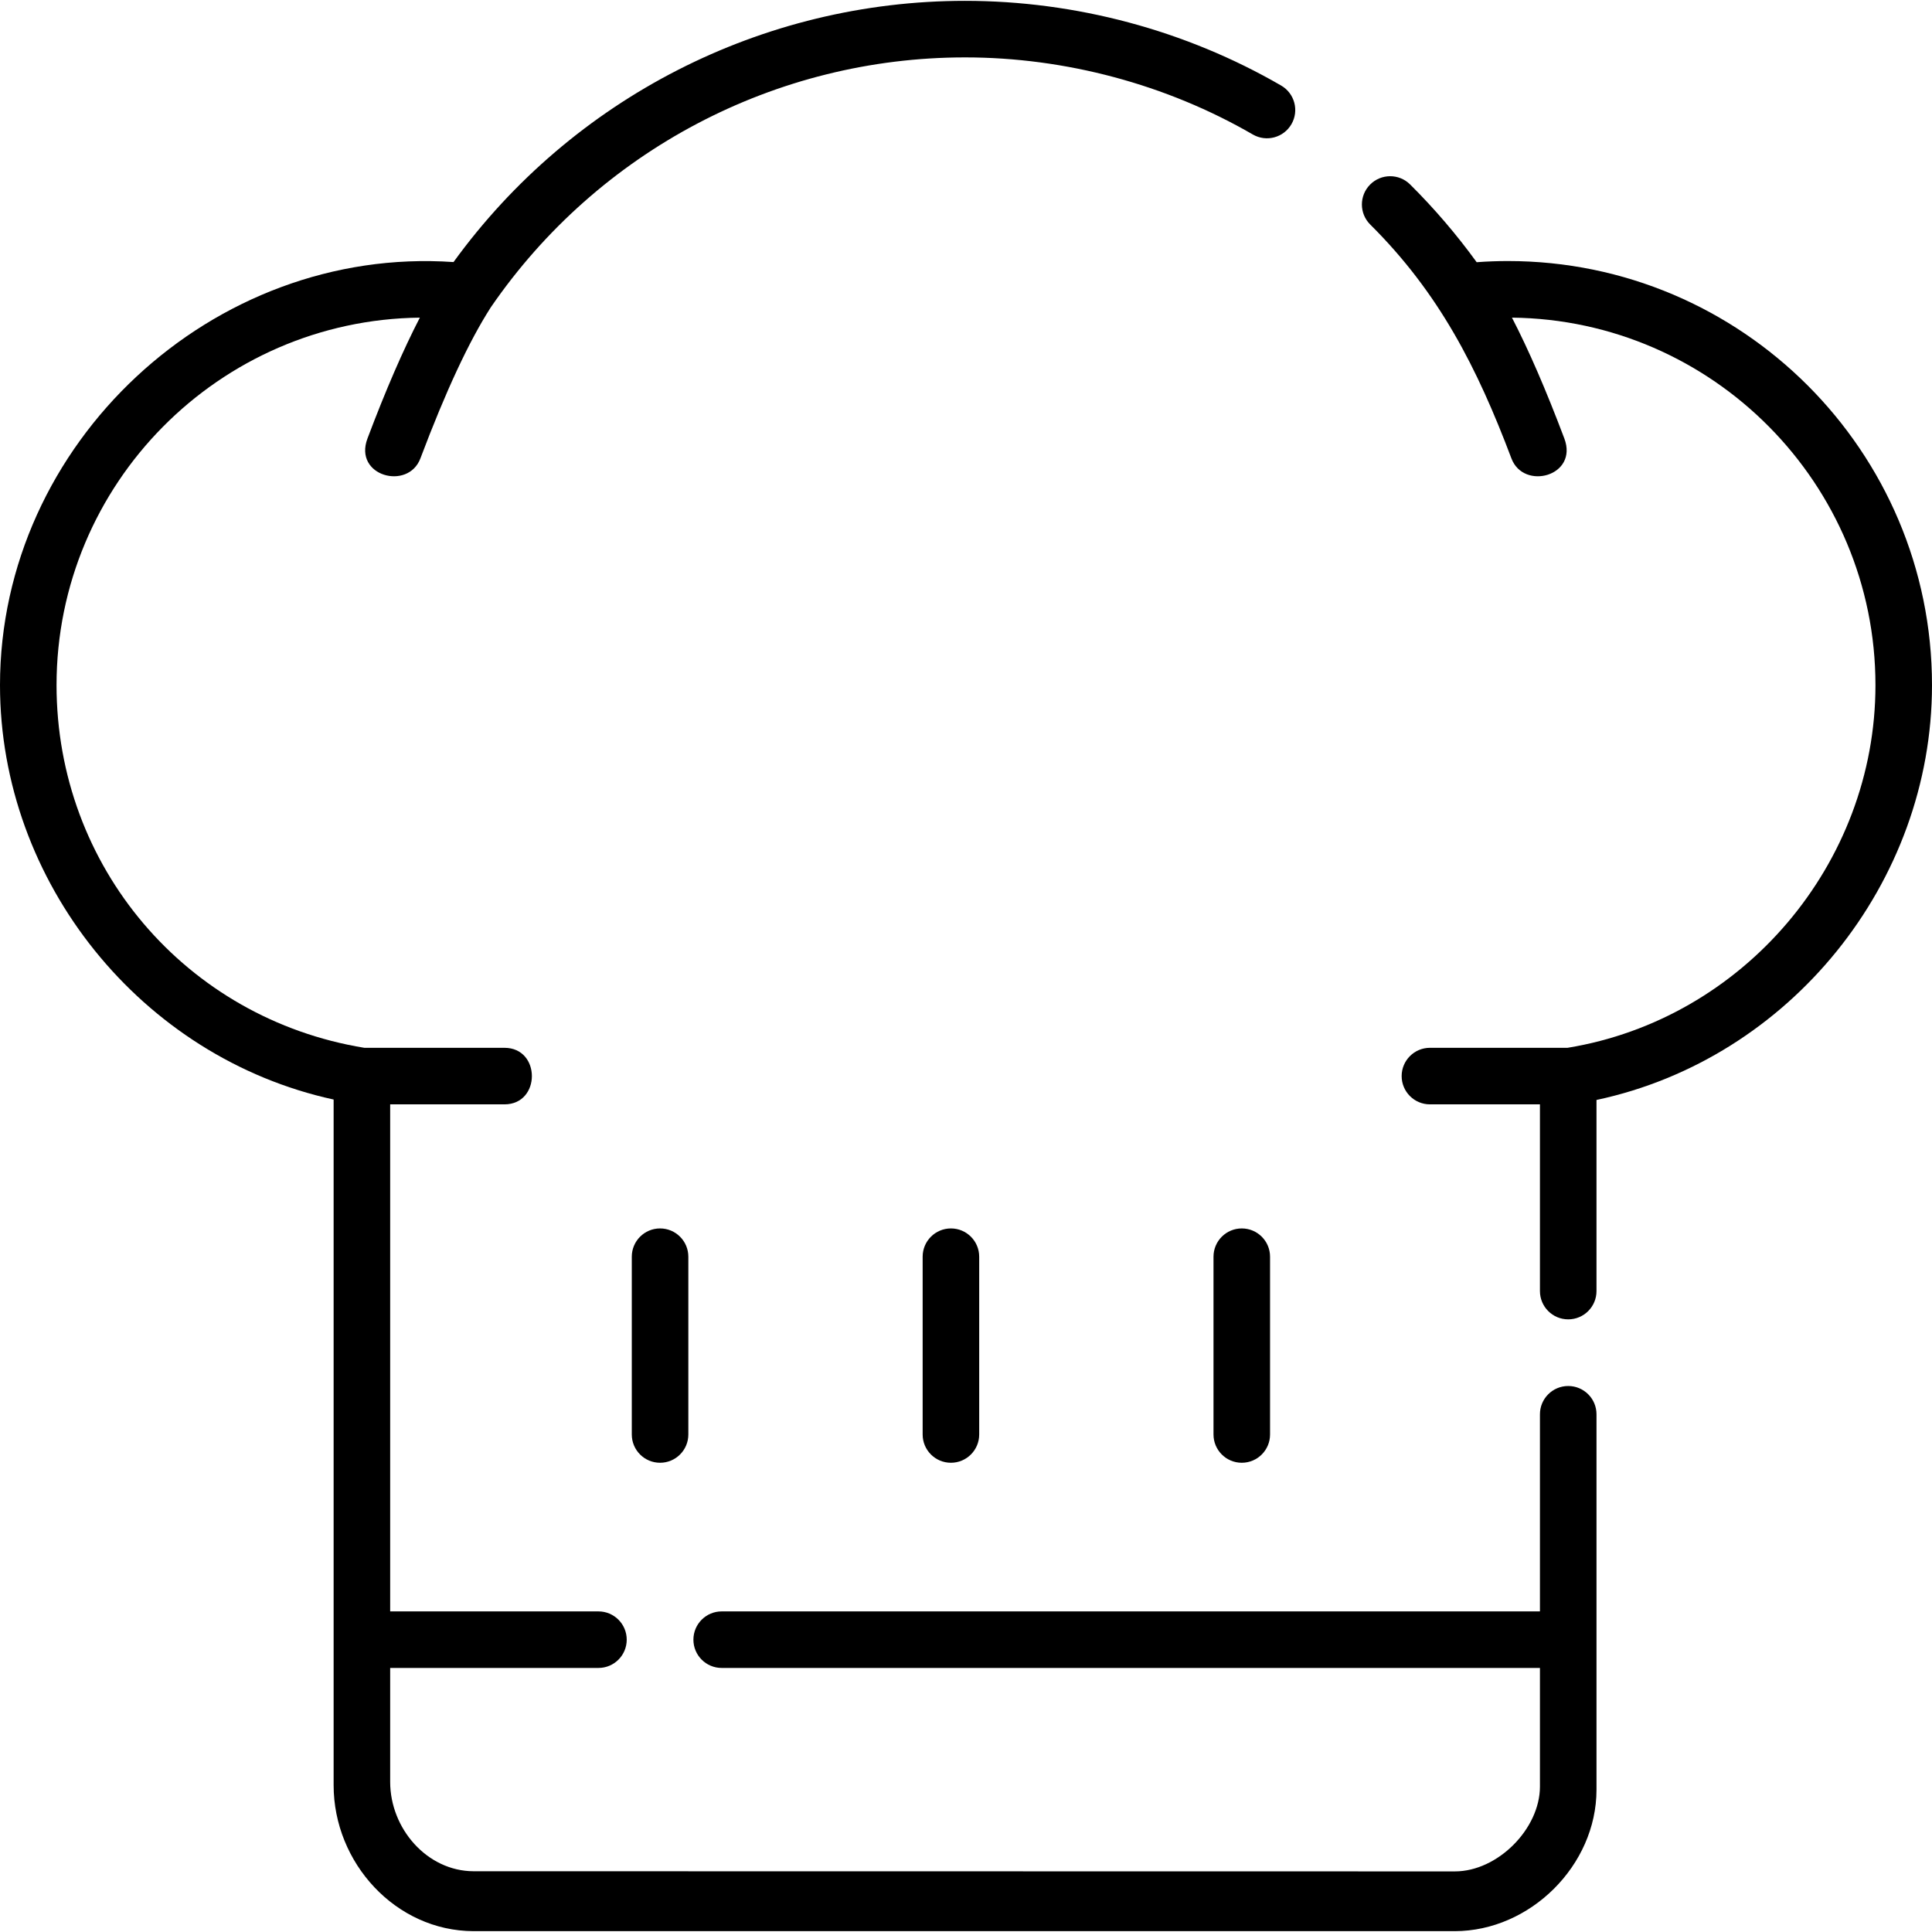 <svg id="Capa_1" enable-background="new 0 0 512 512" height="512" viewBox="0 0 512 512" width="512" xmlns="http://www.w3.org/2000/svg"><g><path d="m415.594 367.306c-4.139 0-7.493 3.354-7.493 7.493v52.239h-216.848c-4.138 0-7.493 3.354-7.493 7.493s3.355 7.493 7.493 7.493h216.848v31.439c0 11.155-11.166 22.478-22.544 22.478l-260.05-.04c-12.357-.037-22.108-11.33-22.108-23.687v-30.19h55.196c4.138 0 7.493-3.354 7.493-7.493s-3.355-7.493-7.493-7.493h-55.196v-134.372h30.29c9.688 0 9.688-14.985 0-14.985h-37.137c-47.294-7.727-81.567-48.056-81.567-96.113 0-53.333 43.087-96.784 96.28-97.391-4.442 8.587-9.029 19.171-13.877 32.016-3.773 9.993 10.779 13.875 14.02 5.292 6.757-17.902 12.862-31.001 18.661-40.043 28.476-41.474 75.451-66.232 125.681-66.232 26.528 0 53.314 7.14 76.257 20.43 3.58 2.073 8.165.854 10.239-2.729 2.074-3.58.853-8.165-2.729-10.239-25.329-14.671-54.504-22.447-83.767-22.447-53.74 0-104.084 25.794-135.561 69.225-63.86-4.406-120.189 48.026-120.189 112.117 0 52.197 37.453 98.719 88.414 109.822v181.713c0 20.595 16.453 38.61 37.047 38.672h260.05c19.985 0 37.576-17.426 37.576-37.463v-99.513c0-4.138-3.354-7.492-7.493-7.492z"/><path d="m399.61 69.177c-2.718 0-5.488.104-8.275.31-5.316-7.332-11.238-14.251-17.646-20.613-2.936-2.914-7.68-2.9-10.596.038-2.915 2.937-2.899 7.68.038 10.596 18.241 18.11 28.337 37.934 37.412 61.976 3.24 8.589 17.79 4.696 14.02-5.292-4.848-12.845-9.435-23.43-13.877-32.017 53.215.579 96.33 44.041 96.33 97.391 0 47.366-35.015 88.502-81.599 96.113h-36.47c-4.139 0-7.493 3.354-7.493 7.493s3.354 7.493 7.493 7.493h29.155v49.485c0 4.139 3.354 7.493 7.493 7.493s7.493-3.354 7.493-7.493v-50.65c51.195-10.909 88.912-57.548 88.912-109.933 0-61.972-50.419-112.39-112.39-112.39z"/><path d="m244.511 333.04v47.114c0 4.139 3.355 7.493 7.493 7.493s7.493-3.354 7.493-7.493v-47.114c0-4.139-3.355-7.493-7.493-7.493s-7.493 3.354-7.493 7.493z"/><path d="m167.431 333.04v47.114c0 4.139 3.355 7.493 7.493 7.493s7.493-3.354 7.493-7.493v-47.114c0-4.139-3.355-7.493-7.493-7.493s-7.493 3.354-7.493 7.493z"/><path d="m329.084 325.547c-4.139 0-7.493 3.354-7.493 7.493v47.114c0 4.139 3.354 7.493 7.493 7.493s7.493-3.354 7.493-7.493v-47.114c0-4.139-3.355-7.493-7.493-7.493z"/></g></svg>